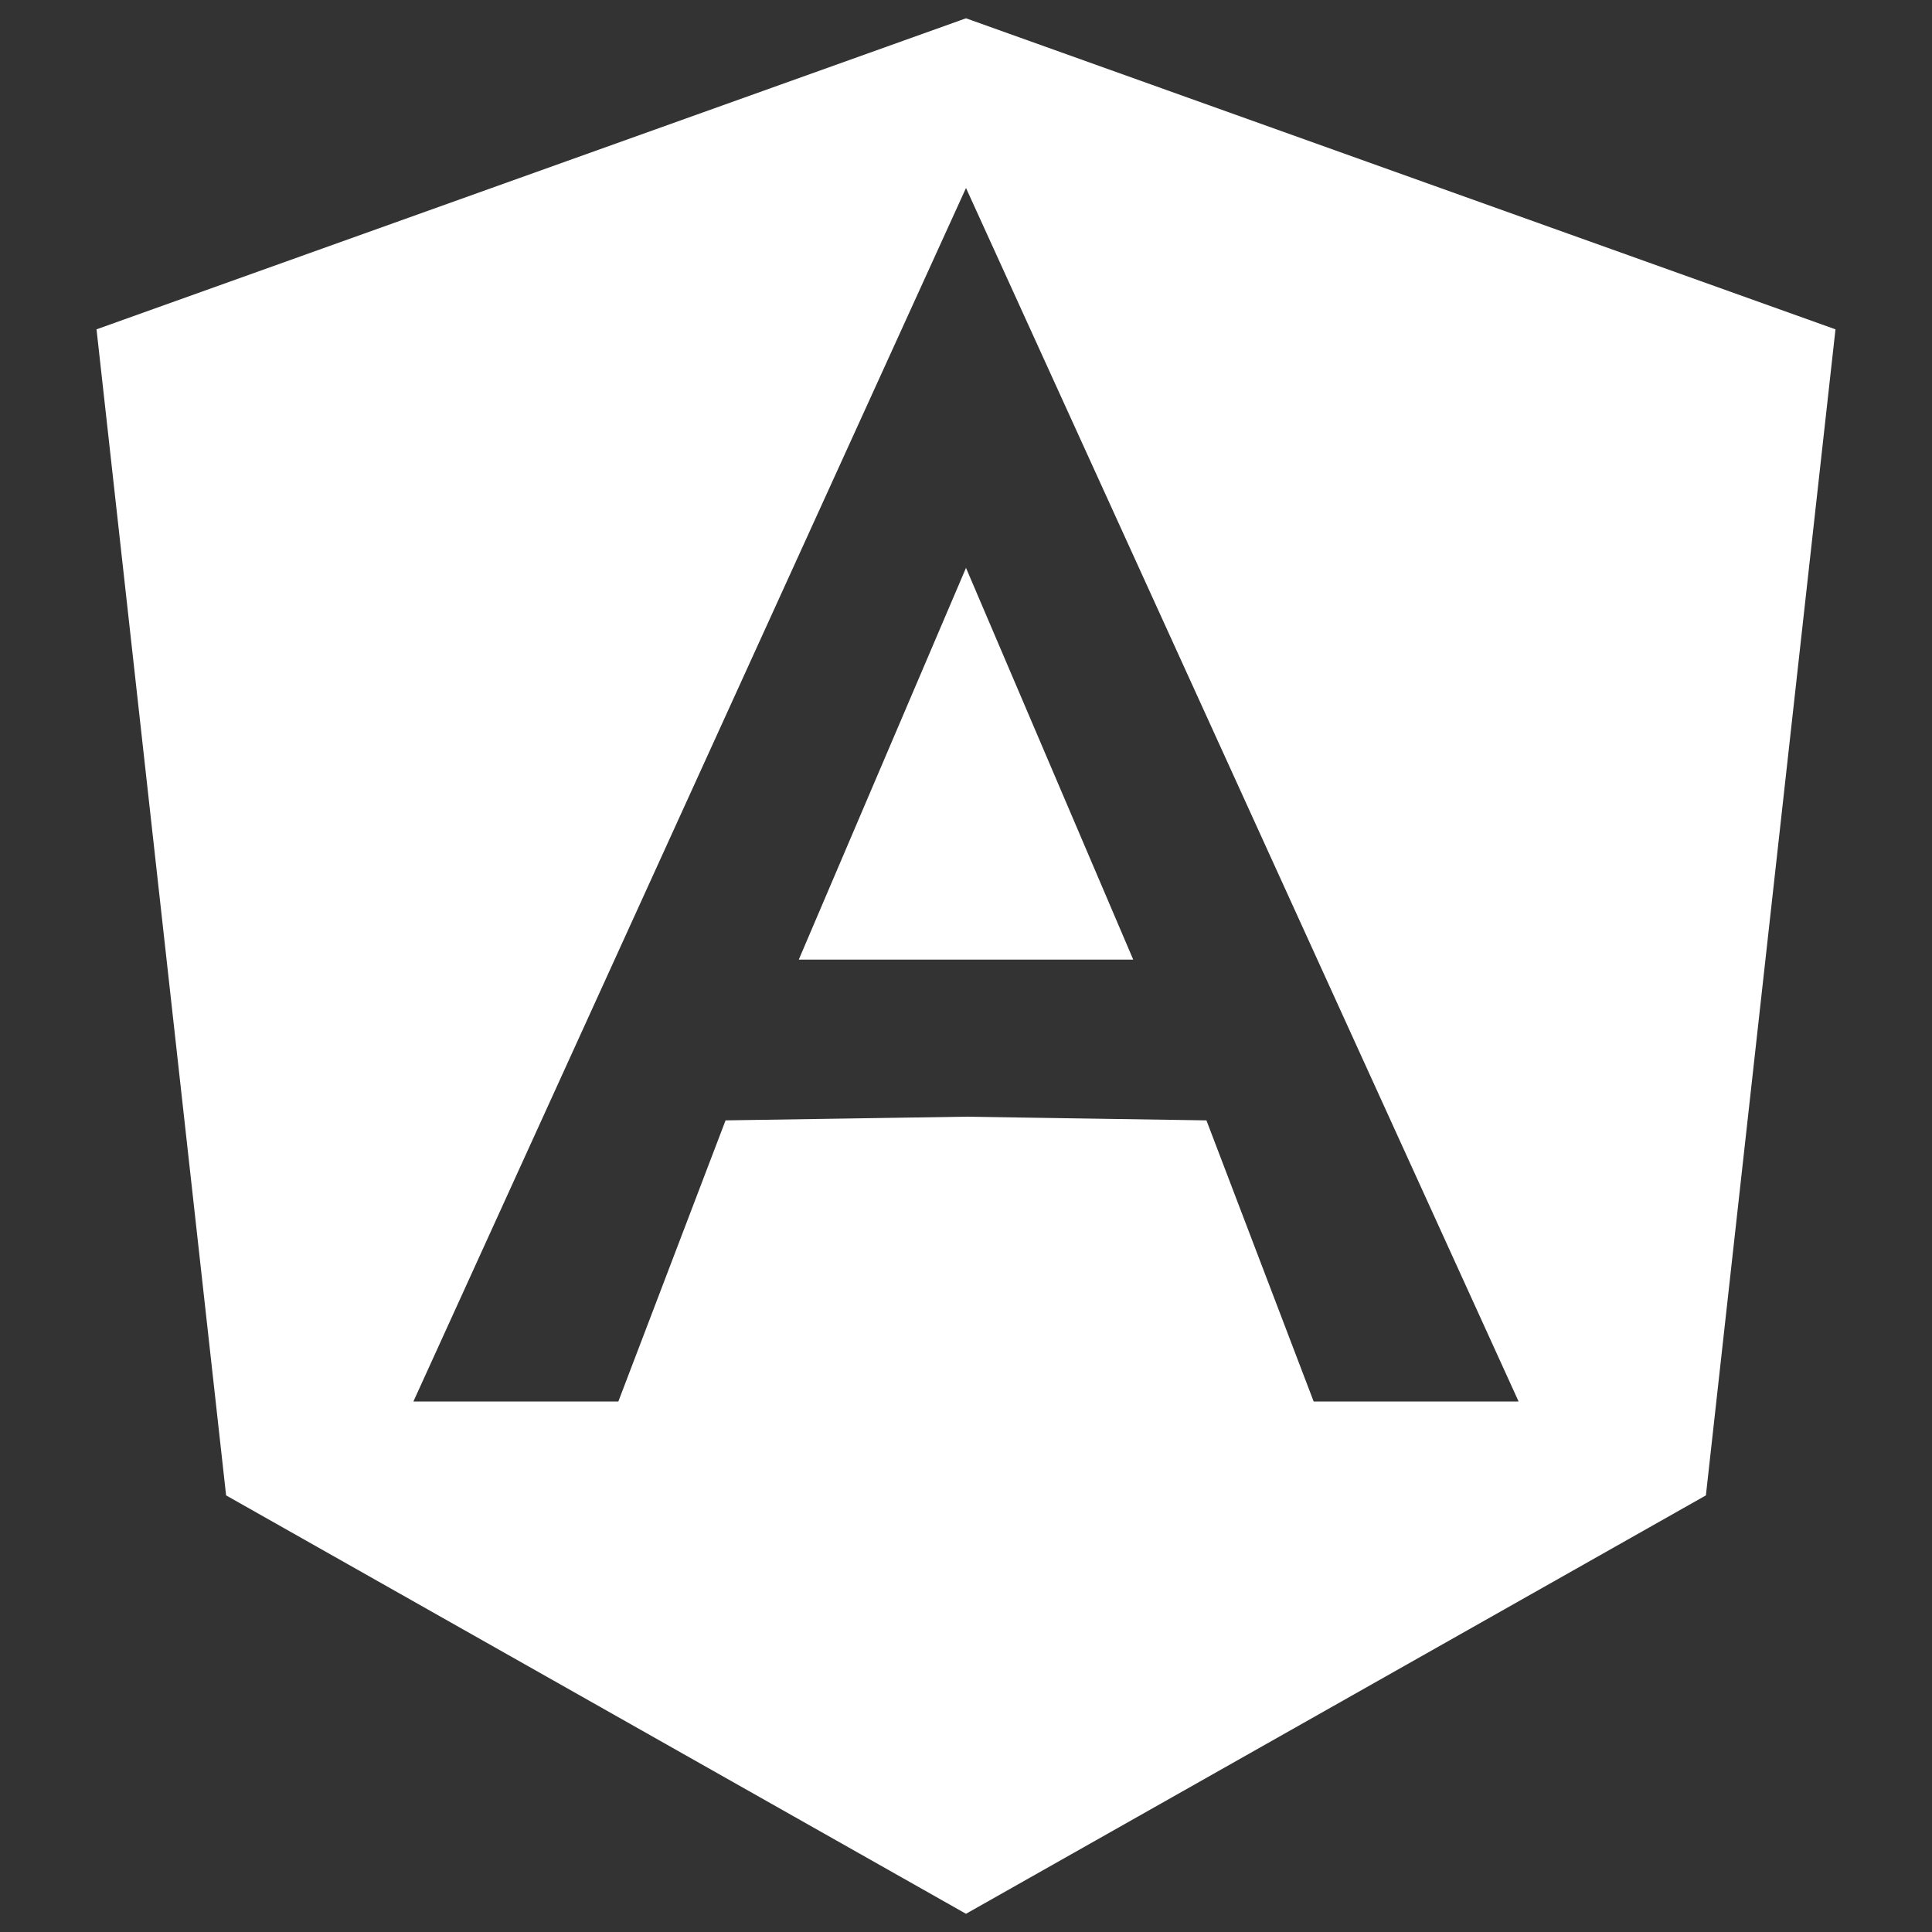 <?xml version="1.0" encoding="utf-8"?>
<!-- Svg Vector Icons : http://www.onlinewebfonts.com/icon -->
<!DOCTYPE svg PUBLIC "-//W3C//DTD SVG 1.1//EN" "http://www.w3.org/Graphics/SVG/1.1/DTD/svg11.dtd">
<svg version="1.1" xmlns="http://www.w3.org/2000/svg" xmlns:xlink="http://www.w3.org/1999/xlink" x="0px" y="0px" viewBox="0 0 1000 1000" enable-background="new 0 0 1000 1000" xml:space="preserve">
<rect x="0" y="0" width="1000" height="1000" fill="#333333" stroke="none"/>
<g><g id="c2be471c56fc5b4dd571614bb3051437"><path style="fill:#fff;stroke:#fff;" d="M500,295.2l85.8,201H500v0h-85.8L500,295.2L500,295.2z M949.5,170.8l-67,602.9L500,990L117.5,773.7l-67-602.9L500,10v0L949.5,170.8z M786.8,725.9L500,96.1v0L213.2,725.9h107.2l55.5-145.5l124.1-1.9l124.1,1.9l55.5,145.5H786.8z"/></g></g>
</svg>
